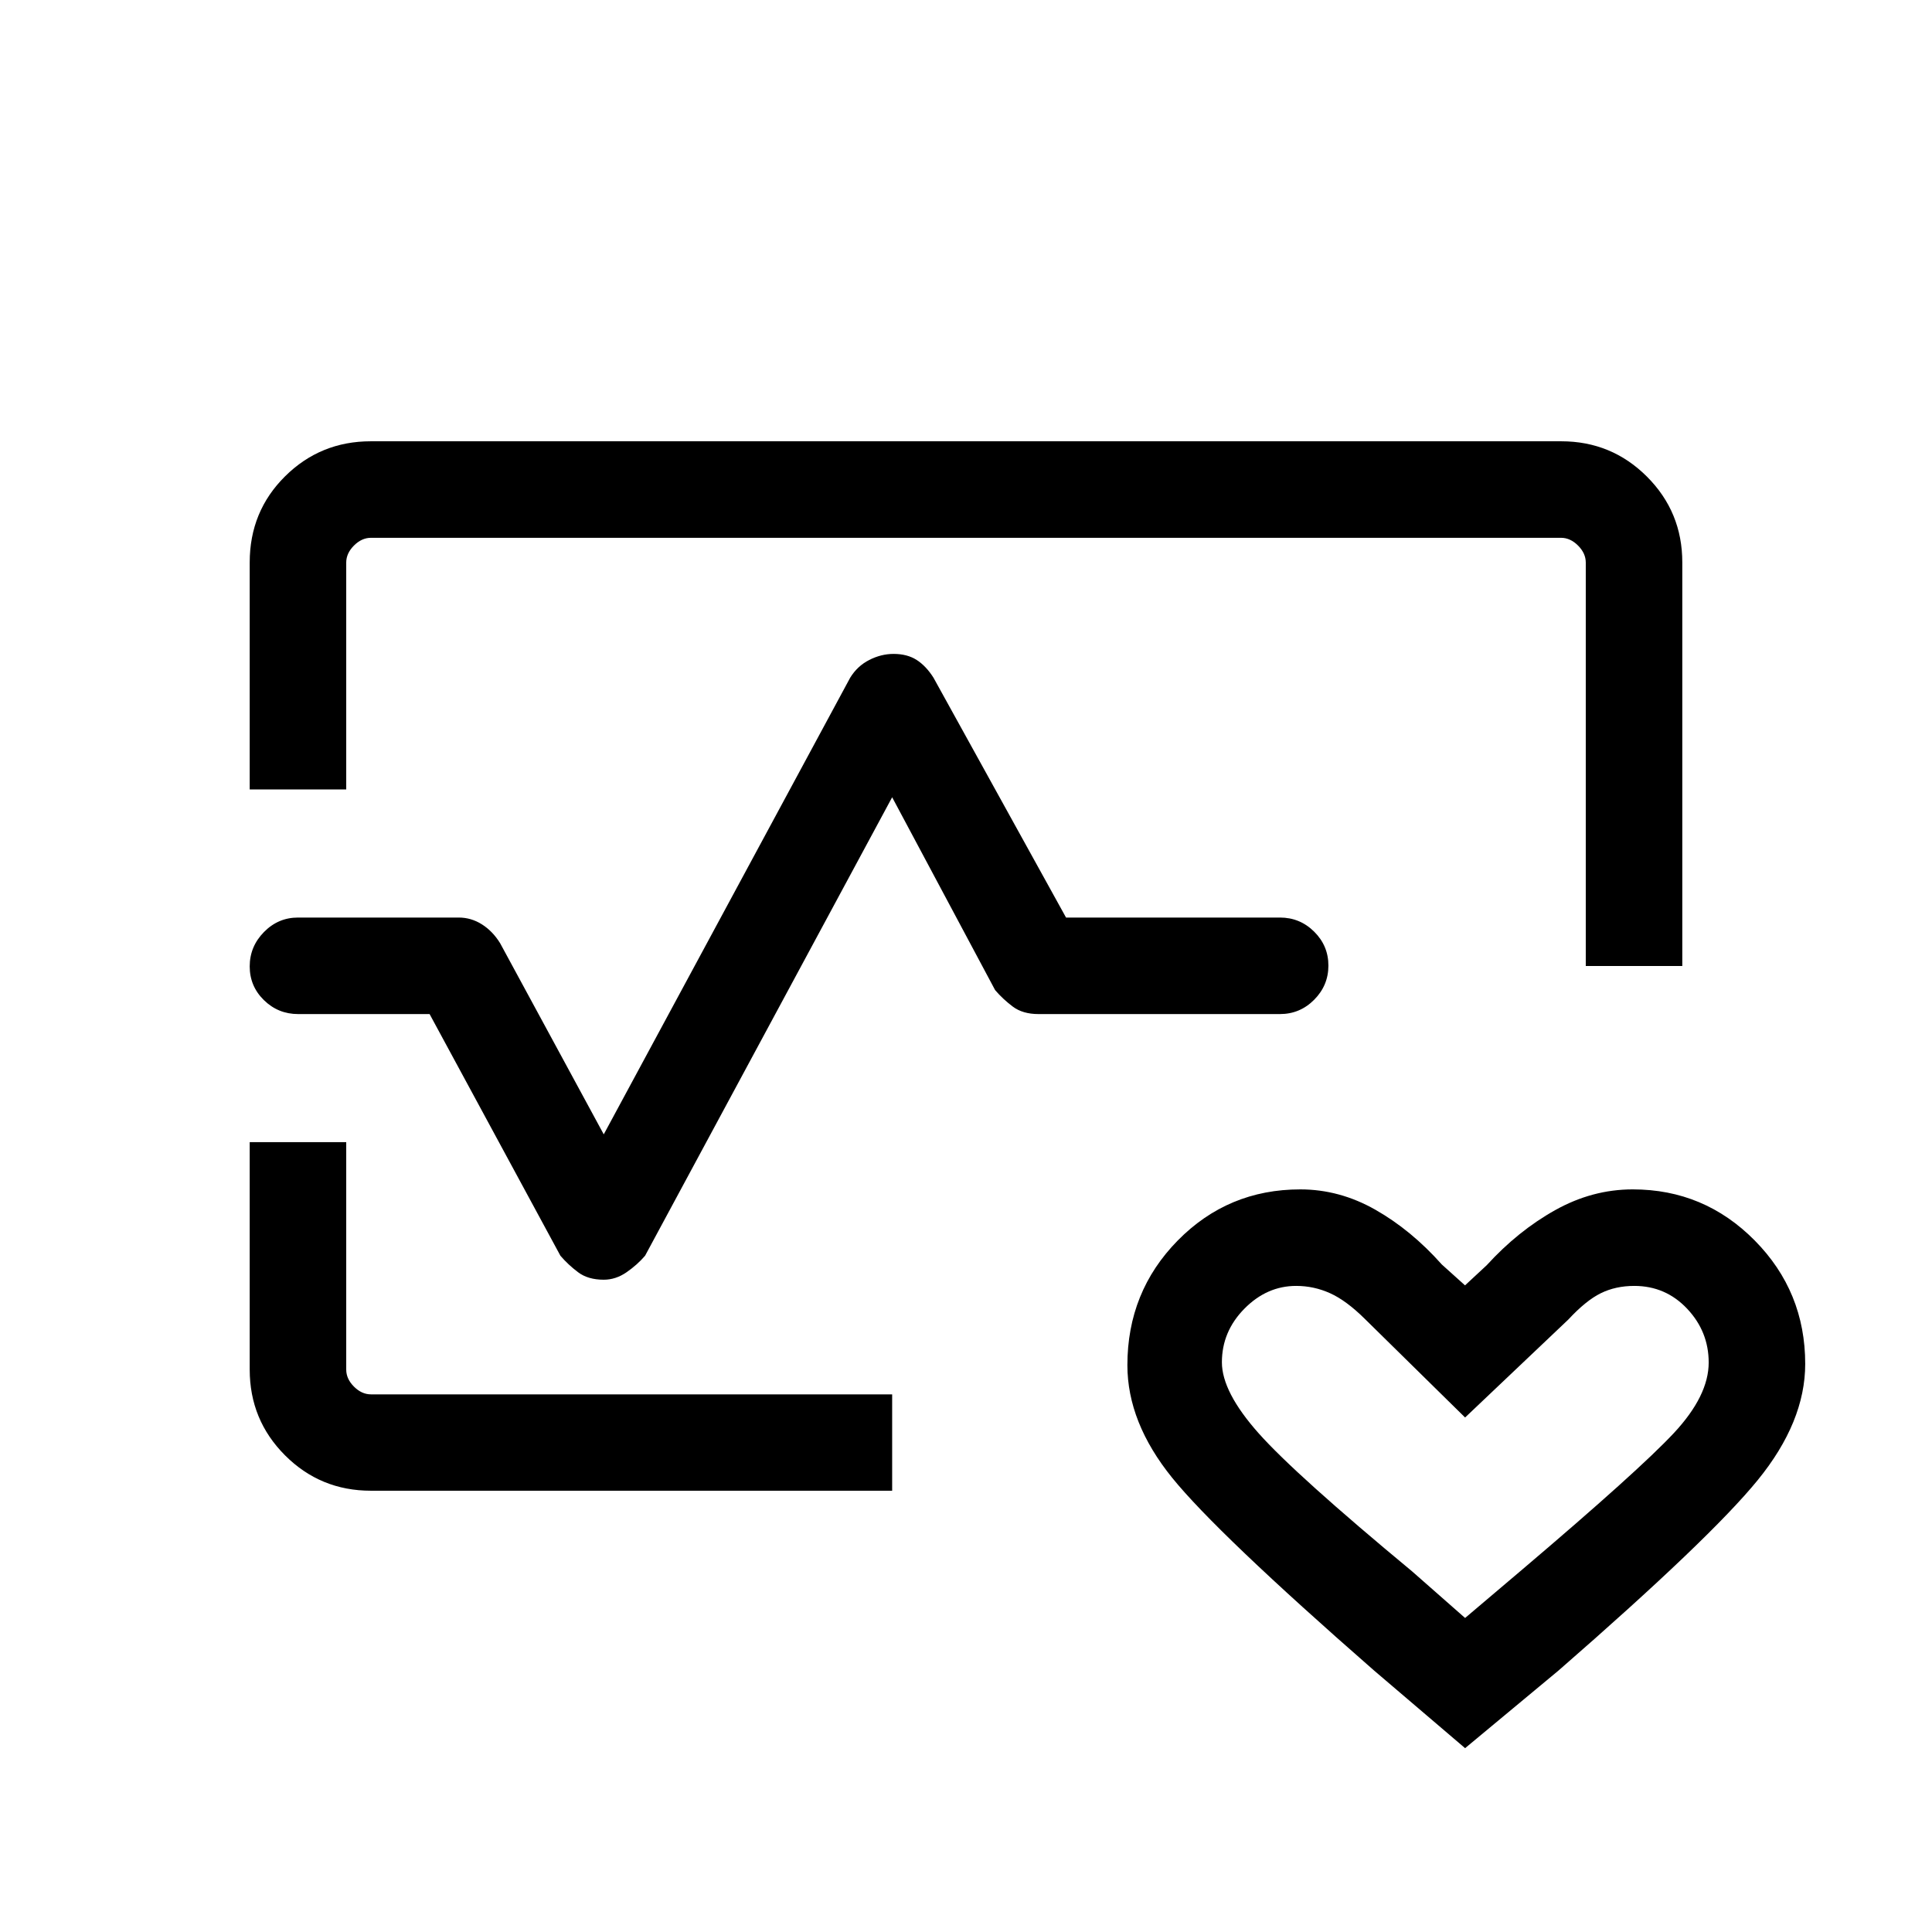 <svg xmlns="http://www.w3.org/2000/svg" height="20" viewBox="0 96 960 960" width="20"><path d="M480 576Zm-355.922-87.731V375.494q0-25.392 17.566-42.808 17.566-17.415 42.619-17.415h591.474q25.053 0 42.619 17.565 17.566 17.566 17.566 42.627V576h-47.96V375.539q0-4.615-3.847-8.462-3.846-3.846-8.462-3.846H184.347q-4.616 0-8.462 3.846-3.847 3.847-3.847 8.462v112.73h-47.96Zm60.219 348.46q-25.087 0-42.653-17.565-17.566-17.566-17.566-42.658V663.538h47.96v113.005q0 4.616 3.847 8.462 3.846 3.847 8.462 3.847h258.961V836.729H184.297ZM728 964.653l-45.23-38.577q-78.077-68.269-100.327-95.776-22.25-27.506-22.25-55.95 0-36.485 24.992-61.917 24.992-25.432 60.918-25.432 19.554 0 37.358 10.134 17.805 10.135 32.961 27.173l11.54 10.385 10.77-10q15.538-17.039 33.991-27.365 18.453-10.327 38.589-10.327 35.497 0 60.592 25.382 25.095 25.381 25.095 61.345 0 28.772-23.596 57.733t-98.981 94.615L728 964.653Zm0-64.691 28.372-24.05q58.013-49.258 75.34-67.815 17.327-18.557 17.327-35.057 0-15.385-10.697-26.732-10.696-11.347-26.291-11.347-9.254 0-16.634 3.635-7.379 3.634-16.148 13.096L728 800.346l-49.848-49.023q-9.19-9.093-17.24-12.727-8.051-3.635-16.86-3.635-14.552 0-25.725 11.33-11.174 11.331-11.174 26.623 0 14.754 18.289 35.305 18.289 20.551 76.239 68.599L728 899.962ZM300 731.884q-7.807 0-12.75-3.712-4.942-3.711-8.788-8.211l-65-120.077h-65.329q-9.913 0-16.984-6.918-7.071-6.918-7.071-16.769 0-9.851 7.071-17.062t16.928-7.211h79.836q6.192 0 11.54 3.377 5.349 3.378 9.046 9.352L300 659.655l122.462-226.924q3.58-5.807 9.478-8.807t12.068-3q6.799 0 11.472 3 4.673 3 8.348 8.794l65.882 119.206H636q9.934 0 17.005 7.014t7.071 16.865q0 9.851-7.071 16.966T636 599.884H516q-7.807 0-12.75-3.712-4.942-3.711-8.788-8.211l-51.154-95.809-122.77 227.809q-3.846 4.5-9.202 8.211-5.357 3.712-11.336 3.712Zm428 85.578Z"/></svg>